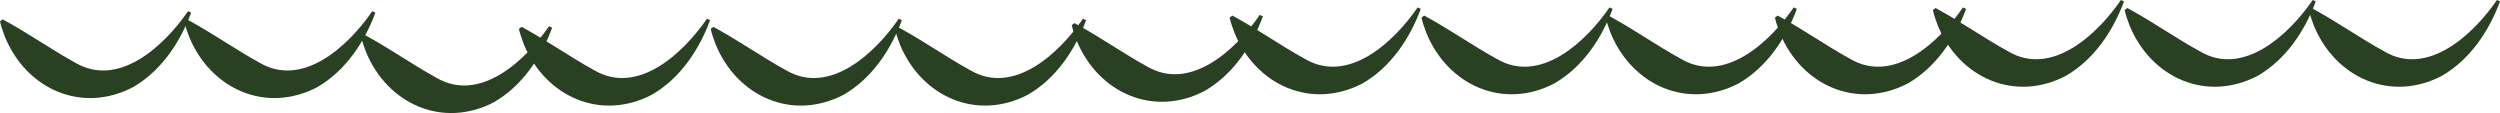 <?xml version="1.0" encoding="UTF-8"?>
<svg id="Capa_2" data-name="Capa 2" xmlns="http://www.w3.org/2000/svg" viewBox="0 0 421.73 19.08">
  <defs>
    <style>
      .cls-1 {
        fill: #294023;
      }
    </style>
  </defs>
  <g id="Capa_1-2" data-name="Capa 1">
    <g>
      <g>
        <path class="cls-1" d="M421.73,.24c-1.83,4.95-5.02,9.78-9.78,12.54-8.64,4.54-17.98,.36-21.61-8.43-.32-.87-.65-1.72-.85-2.65l.45-.35c4.63,2.52,8.09,5.04,12.33,7.36C409.52,12.92,417.15,5.92,421.22,0c0,0,.51,.24,.51,.24h0Z"/>
        <path class="cls-1" d="M390.65,.24c-1.83,4.95-5.02,9.78-9.78,12.54-8.64,4.54-17.98,.36-21.61-8.43-.32-.87-.65-1.72-.85-2.65l.45-.35c4.63,2.52,8.09,5.04,12.33,7.36C378.44,12.92,386.07,5.92,390.14,0c0,0,.51,.24,.51,.24h0Z"/>
        <path class="cls-1" d="M358.3,.24c-1.83,4.95-5.02,9.78-9.78,12.54-8.64,4.54-17.98,.36-21.61-8.43-.32-.87-.65-1.72-.85-2.65l.45-.35c4.63,2.52,8.09,5.04,12.33,7.36C346.09,12.92,353.71,5.92,357.79,0c0,0,.51,.24,.51,.24h0Z"/>
        <path class="cls-1" d="M331.66,1.51c-1.83,4.95-5.02,9.78-9.78,12.54-8.64,4.54-17.98,.36-21.61-8.43-.32-.87-.65-1.72-.85-2.65l.45-.35c4.63,2.52,8.09,5.04,12.33,7.36,7.24,4.19,14.87-2.81,18.94-8.73,0,0,.51,.24,.51,.24h0Z"/>
      </g>
      <g>
        <path class="cls-1" d="M303.11,1.51c-1.83,4.95-5.02,9.78-9.78,12.54-8.64,4.54-17.98,.36-21.61-8.43-.32-.87-.65-1.72-.85-2.65l.45-.35c4.63,2.52,8.09,5.04,12.33,7.36,7.24,4.19,14.87-2.81,18.94-8.73,0,0,.51,.24,.51,.24h0Z"/>
        <path class="cls-1" d="M272.03,1.51c-1.83,4.95-5.02,9.78-9.78,12.54-8.64,4.54-17.98,.36-21.61-8.43-.32-.87-.65-1.72-.85-2.65l.45-.35c4.63,2.52,8.09,5.04,12.33,7.36,7.24,4.19,14.87-2.81,18.94-8.73,0,0,.51,.24,.51,.24h0Z"/>
        <path class="cls-1" d="M239.67,1.51c-1.83,4.95-5.02,9.78-9.78,12.54-8.64,4.54-17.98,.36-21.61-8.43-.32-.87-.65-1.72-.85-2.65l.45-.35c4.63,2.52,8.09,5.04,12.33,7.36,7.24,4.19,14.87-2.81,18.94-8.73,0,0,.51,.24,.51,.24h0Z"/>
        <path class="cls-1" d="M213.03,2.78c-1.83,4.95-5.02,9.78-9.78,12.54-8.64,4.54-17.98,.35-21.61-8.43-.32-.87-.65-1.72-.85-2.65l.45-.35c4.63,2.52,8.09,5.04,12.33,7.36,7.24,4.19,14.87-2.81,18.94-8.73,0,0,.51,.24,.51,.24h0Z"/>
      </g>
      <g>
        <path class="cls-1" d="M183.21,3.42c-1.83,4.95-5.02,9.78-9.78,12.54-8.64,4.54-17.98,.36-21.61-8.43-.32-.87-.65-1.72-.85-2.65l.45-.35c4.63,2.52,8.09,5.04,12.33,7.36,7.24,4.19,14.87-2.81,18.94-8.73,0,0,.51,.24,.51,.24h0Z"/>
        <path class="cls-1" d="M152.13,3.42c-1.83,4.95-5.02,9.78-9.78,12.54-8.64,4.54-17.98,.36-21.61-8.43-.32-.87-.65-1.72-.85-2.65l.45-.35c4.63,2.52,8.09,5.04,12.33,7.36,7.24,4.19,14.87-2.81,18.94-8.73,0,0,.51,.24,.51,.24h0Z"/>
        <path class="cls-1" d="M119.78,3.42c-1.83,4.95-5.02,9.78-9.78,12.54-8.64,4.54-17.98,.36-21.61-8.43-.32-.87-.65-1.72-.85-2.65l.45-.35c4.63,2.52,8.09,5.04,12.33,7.36,7.24,4.19,14.87-2.81,18.94-8.73,0,0,.51,.24,.51,.24h0Z"/>
        <path class="cls-1" d="M93.14,4.68c-1.83,4.95-5.02,9.78-9.78,12.54-8.64,4.54-17.98,.35-21.61-8.43-.32-.87-.65-1.72-.85-2.65l.45-.35c4.63,2.52,8.09,5.04,12.33,7.36,7.24,4.19,14.87-2.81,18.94-8.73,0,0,.51,.24,.51,.24h0Z"/>
      </g>
      <g>
        <path class="cls-1" d="M63.32,2.15c-1.83,4.95-5.02,9.78-9.78,12.54-8.64,4.54-17.98,.36-21.61-8.43-.32-.87-.65-1.72-.85-2.65l.45-.35c4.63,2.52,8.09,5.04,12.33,7.36,7.24,4.19,14.87-2.81,18.94-8.73,0,0,.51,.24,.51,.24h0Z"/>
        <path class="cls-1" d="M32.24,2.15c-1.83,4.95-5.02,9.78-9.78,12.54C13.82,19.23,4.48,15.05,.85,6.26c-.32-.87-.65-1.72-.85-2.65l.45-.35c4.63,2.52,8.09,5.04,12.33,7.36,7.24,4.19,14.87-2.81,18.94-8.73,0,0,.51,.24,.51,.24h0Z"/>
      </g>
    </g>
  </g>
</svg>